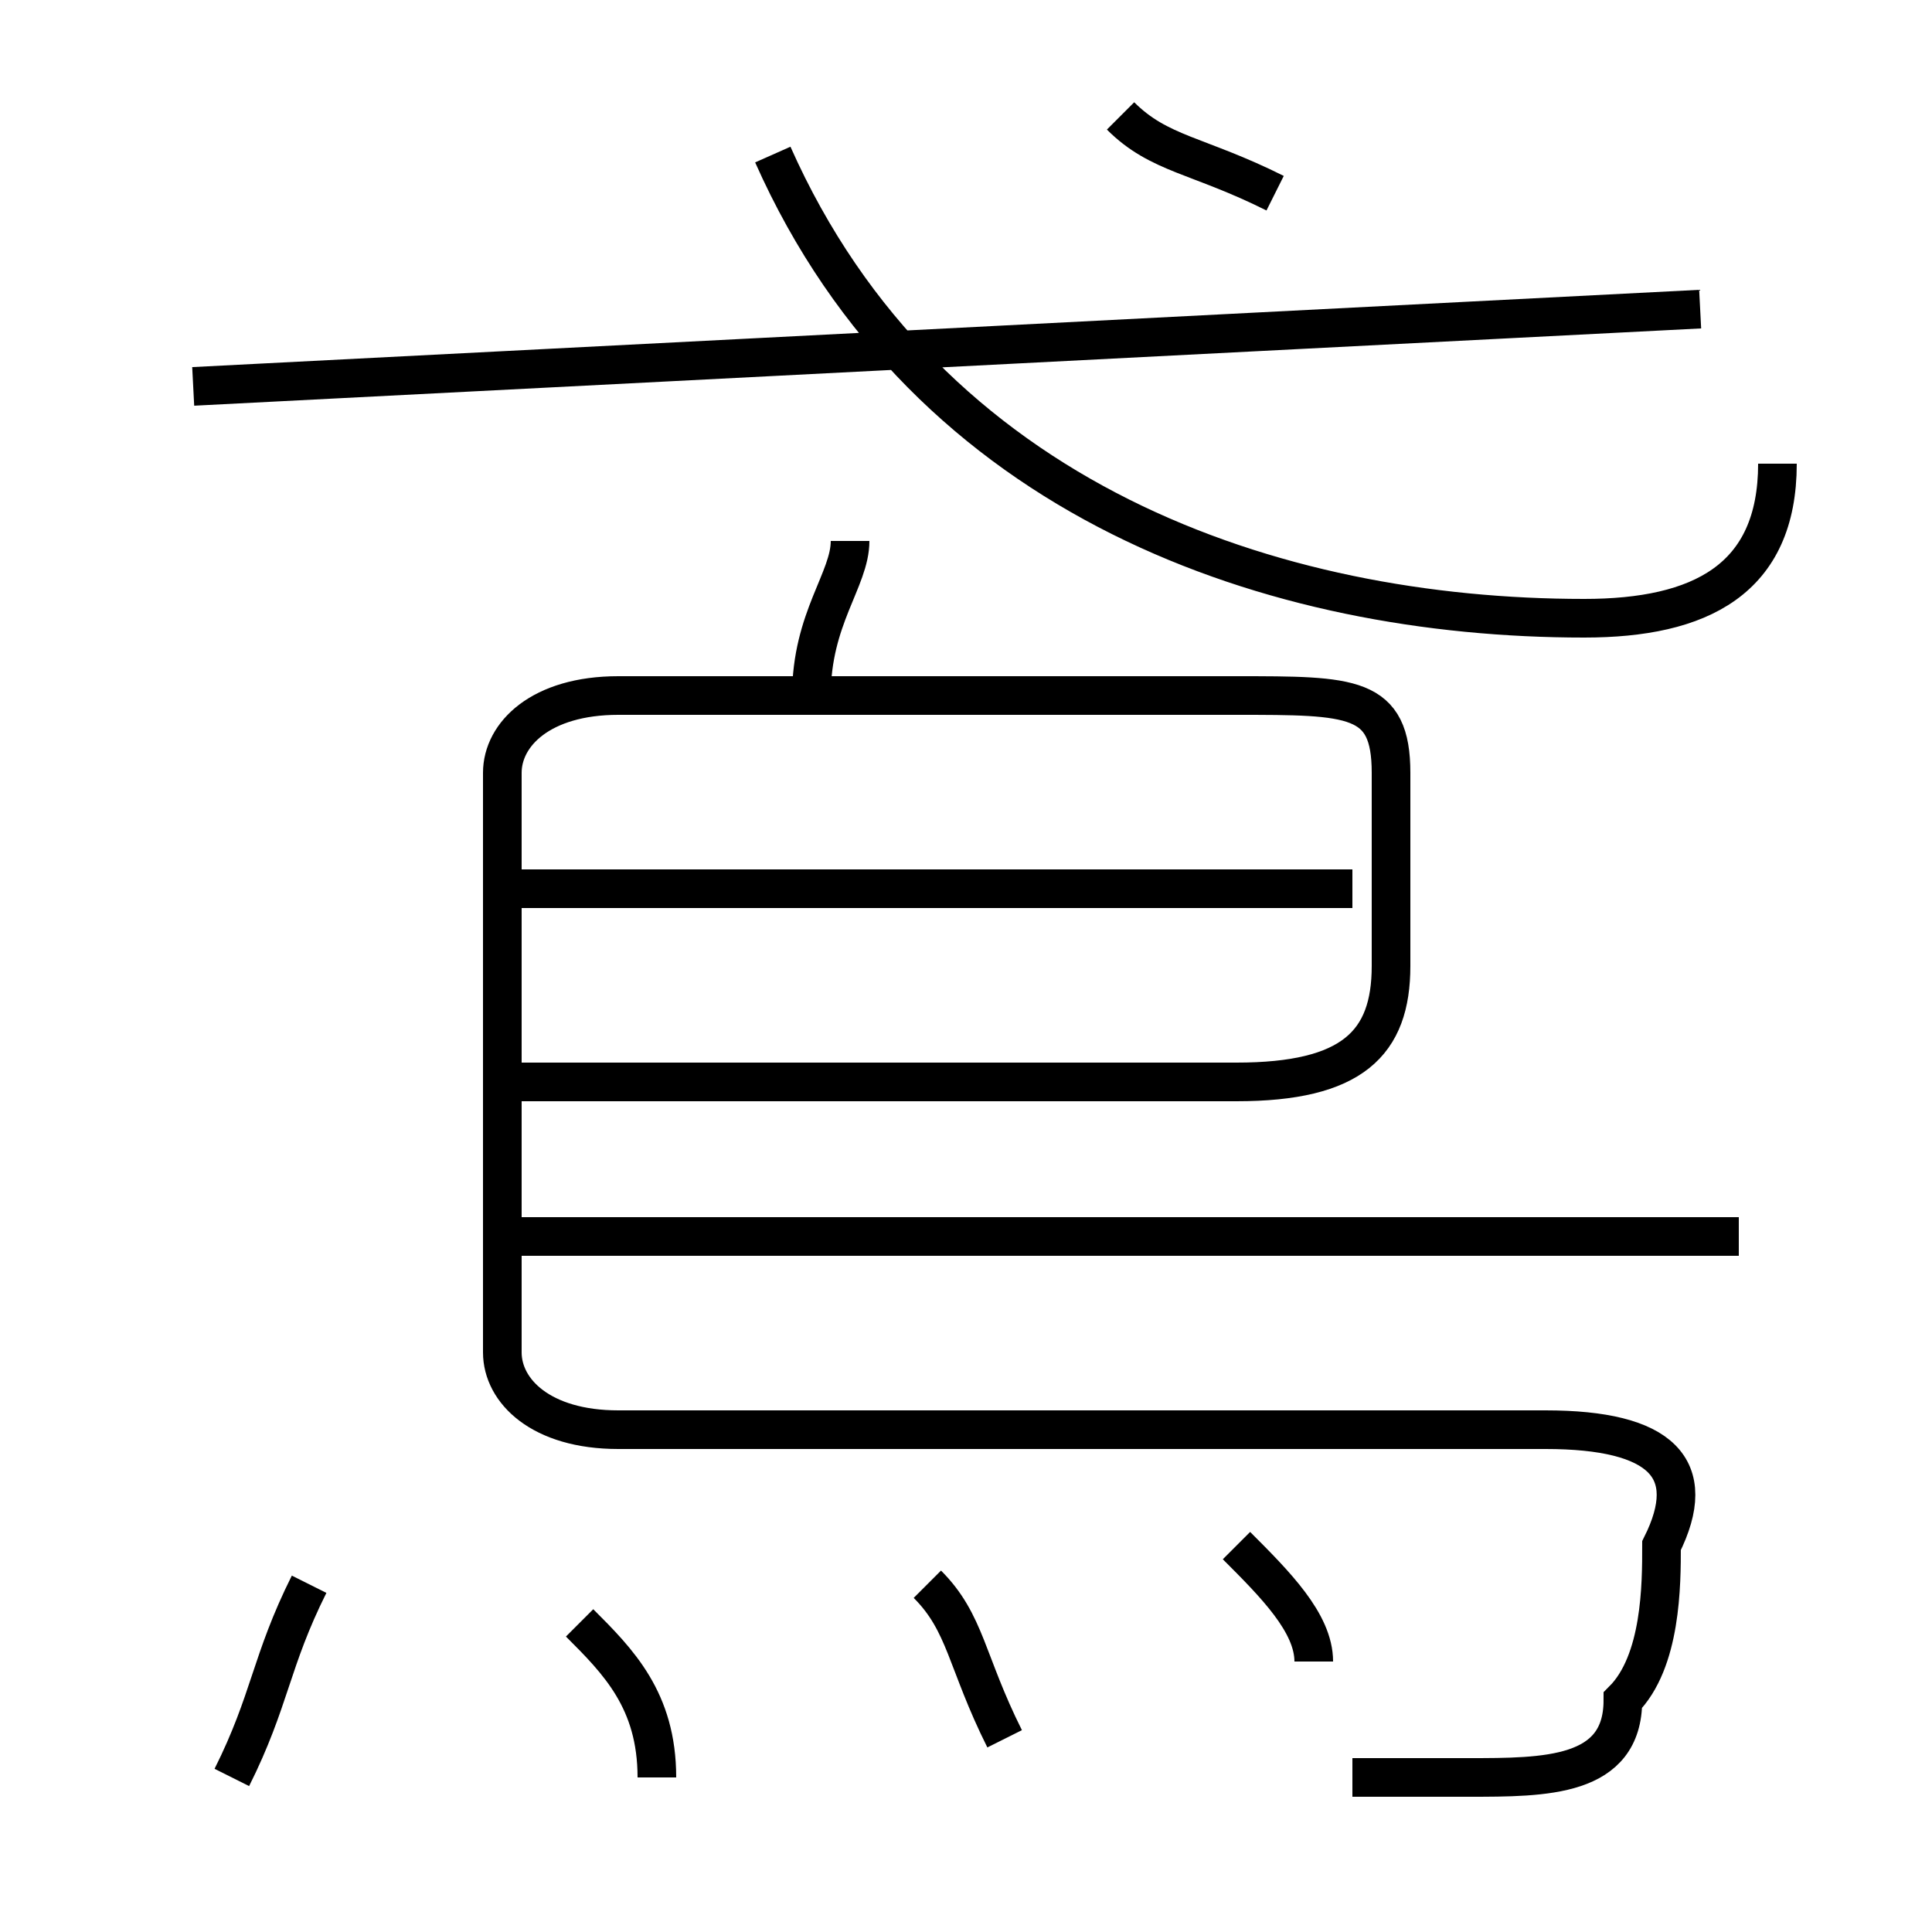 <?xml version='1.0' encoding='utf8'?>
<svg viewBox="0.0 -6.0 50.0 50.0" version="1.1" xmlns="http://www.w3.org/2000/svg">
<rect x="0.0" y="-6.0" width="50.0" height="50.0" fill="#808080" stroke="none"/>
<rect x="-1000" y="-1000" width="2000" height="2000" stroke="white" fill="white"/>
<g style="fill:white;stroke:#000000;  stroke-width:1">
<path d="M 35 2 C 36 2 37 2 38 2 C 40 2 42 2 42 0 C 43 -1 43 -3 43 -4 C 44 -6 43 -7 40 -7 L 16 -7 C 14 -7 13 -8 13 -9 L 13 -24 C 13 -25 14 -26 16 -26 L 32 -26 C 35 -26 36 -26 36 -24 L 36 -19 C 36 -17 35 -16 32 -16 L 13 -16 M 6 2 C 7 0 7 -1 8 -3 M 17 2 C 17 0 16 -1 15 -2 M 26 1 C 25 -1 25 -2 24 -3 M 34 -1 C 34 -2 33 -3 32 -4 M 45 -12 L 13 -12 M 35 -21 L 13 -21 M 21 -26 C 21 -28 22 -29 22 -30 M 5 -34 L 44 -36 M 46 -32 C 46 -29 44 -28 41 -28 C 33 -28 24 -31 20 -40 M 33 -39 C 31 -40 30 -40 29 -41" transform="translate(0.0 38.0)" />
</g>
</svg>